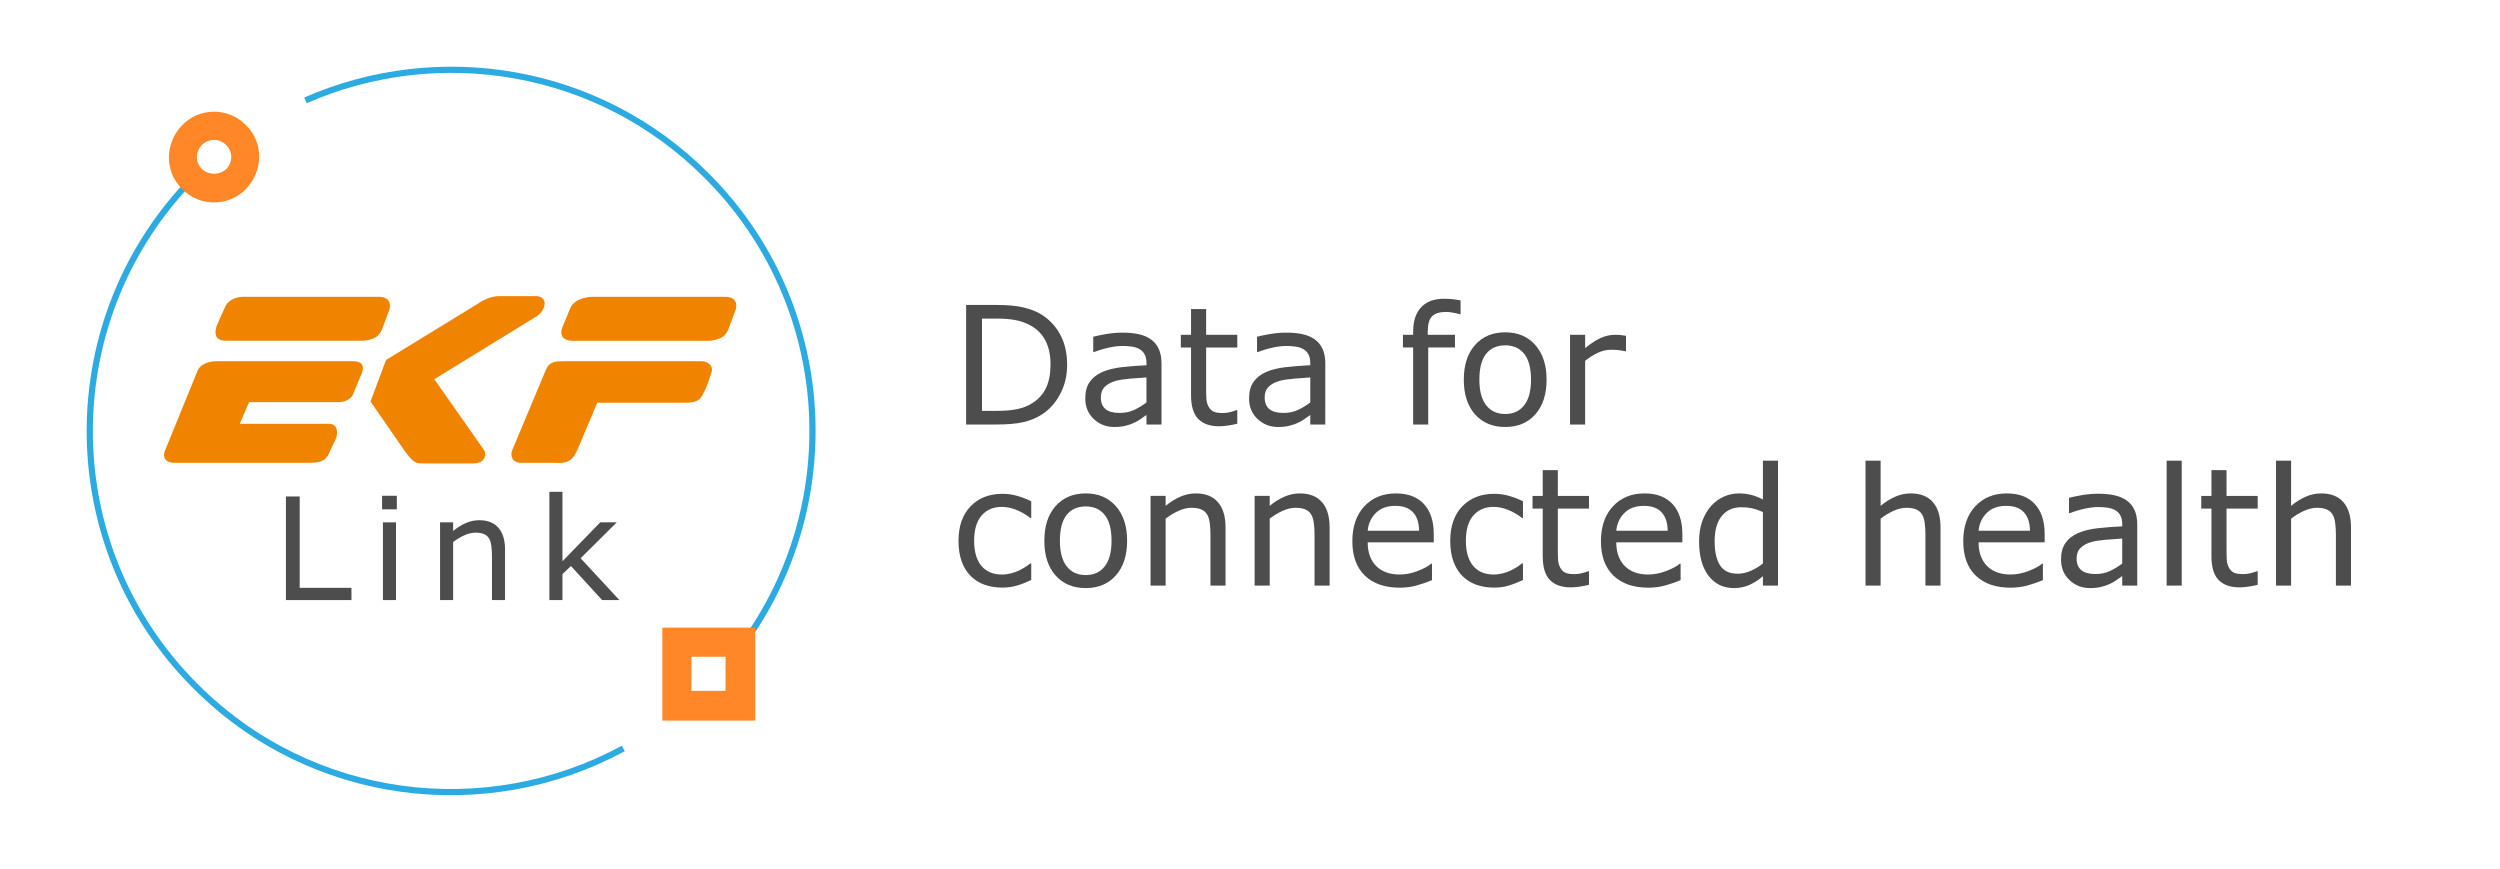 <?xml version="1.0" encoding="UTF-8" standalone="no"?>
<!-- Generator: Adobe Illustrator 23.0.6, SVG Export Plug-In . SVG Version: 6.00 Build 0)  -->

<svg
   xmlns:dc="http://purl.org/dc/elements/1.1/"
   xmlns:cc="http://creativecommons.org/ns#"
   xmlns:rdf="http://www.w3.org/1999/02/22-rdf-syntax-ns#"
   xmlns:svg="http://www.w3.org/2000/svg"
   xmlns="http://www.w3.org/2000/svg"
   xmlns:sodipodi="http://sodipodi.sourceforge.net/DTD/sodipodi-0.dtd"
   xmlns:inkscape="http://www.inkscape.org/namespaces/inkscape"
   version="1.1"
   id="Layer_1"
   x="0px"
   y="0px"
   viewBox="0 0 403.5 140.2"
   style="enable-background:new 0 0 403.5 140.2;"
   xml:space="preserve"
   inkscape:version="0.91 r13725"
   sodipodi:docname="fixed-logo-right-text.svg"><defs
     id="defs51" /><sodipodi:namedview
     pagecolor="#ffffff"
     bordercolor="#666666"
     borderopacity="1"
     objecttolerance="10"
     gridtolerance="10"
     guidetolerance="10"
     inkscape:pageopacity="0"
     inkscape:pageshadow="2"
     inkscape:window-width="1920"
     inkscape:window-height="1017"
     id="namedview49"
     showgrid="false"
     inkscape:zoom="4.037606"
     inkscape:cx="61.83257"
     inkscape:cy="64.30203"
     inkscape:window-x="1912"
     inkscape:window-y="-8"
     inkscape:window-maximized="1"
     inkscape:current-layer="Layer_1" /><style
     type="text/css"
     id="style3">
	.st0{fill:#2BABE2;}
	.st1{fill:#FFFFFF;}
	.st2{fill:none;stroke:#FFFFFF;stroke-miterlimit:10;}
	.st3{fill:none;stroke:#FFFFFF;stroke-width:2;stroke-miterlimit:10;}
	.st4{fill:none;stroke:#FFFFFF;stroke-width:2;stroke-linecap:round;stroke-miterlimit:10;}
	.st5{fill:#662D91;}
	.st6{fill:#6633CC;}
	.st7{fill:#A21A59;}
	.st8{fill:#D3CE18;}
	.st9{fill:#FF8728;}
	.st10{clip-path:url(#SVGID_2_);}
	.st11{clip-path:url(#SVGID_4_);fill:none;stroke:#2BABE2;stroke-width:2;stroke-linecap:round;stroke-miterlimit:10;}
	.st12{clip-path:url(#SVGID_4_);fill:#2BABE2;}
	.st13{clip-path:url(#SVGID_6_);}
	.st14{clip-path:url(#SVGID_8_);fill:none;stroke:#2BABE2;stroke-width:2;stroke-linecap:round;stroke-miterlimit:10;}
	.st15{clip-path:url(#SVGID_8_);fill:#2BABE2;}
	.st16{fill:none;stroke:#2BABE2;stroke-width:2;stroke-miterlimit:10;}
	.st17{fill:none;stroke:#4D4D4D;stroke-width:2;stroke-linecap:round;stroke-miterlimit:10;}
	.st18{fill:none;stroke:#FF8728;stroke-width:2;stroke-linecap:round;stroke-miterlimit:10;}
	.st19{clip-path:url(#SVGID_10_);}
	.st20{clip-path:url(#SVGID_12_);fill:#F18500;}
	.st21{clip-path:url(#SVGID_12_);fill:#878787;}
	.st22{fill:#4D4D4D;}
	.st23{fill:#666666;}
	.st24{fill:none;stroke:#FFFFFF;stroke-width:0.75;stroke-miterlimit:10;}
	.st25{fill:#DDDDDD;}
	.st26{fill:#535353;stroke:#FFFFFF;stroke-width:0.25;stroke-miterlimit:10;}
	.st27{fill:none;stroke:#2BABE2;stroke-miterlimit:10;}
	.st28{fill:none;stroke:#FF8728;stroke-miterlimit:10;}
	.st29{fill:#CCCCCC;}
	.st30{fill:#999999;}
	.st31{fill:#808080;}
	.st32{clip-path:url(#SVGID_16_);}
	.st33{clip-path:url(#SVGID_18_);fill:#FFFFFF;}
	.st34{clip-path:url(#SVGID_16_);fill:#FFFFFF;}
	.st35{clip-path:url(#SVGID_20_);fill:#FFFFFF;}
	.st36{clip-path:url(#SVGID_22_);fill:#FFFFFF;}
	.st37{fill:none;stroke:#2BABE2;stroke-width:1.5;stroke-linecap:round;stroke-miterlimit:10;}
	.st38{clip-path:url(#SVGID_24_);}
	.st39{clip-path:url(#SVGID_26_);fill:#F18500;}
	.st40{clip-path:url(#SVGID_26_);fill:#878787;}
	.st41{clip-path:url(#SVGID_28_);}
	.st42{clip-path:url(#SVGID_30_);fill:#F18500;}
	.st43{clip-path:url(#SVGID_30_);fill:#878787;}
	.st44{fill:none;stroke:#4D4D4D;stroke-miterlimit:10;}
	.st45{fill:#F08400;}
	.st46{fill:none;stroke:#4D4D4D;stroke-width:0.75;stroke-miterlimit:10;}
	.st47{fill:none;}
	.st48{font-family:'Gotham-Light';}
	.st49{font-size:26.542px;}
	.st50{font-size:23px;}
	.st51{letter-spacing:3;}
</style><g
     id="g5"
     inkscape:export-xdpi="1507.1"
     inkscape:export-ydpi="1507.1"><path
       style="fill:none"
       d="m 153.2,49.1 265.5,0 0,75 -265.5,0 z"
       id="rect7" /><g
       transform="matrix(1 0 -2.000000e-05 1 153.34 68.515)"
       style=""
       id="text9"><path
         d="m 18.896,-9.629 q 0,2.631 -1.153,4.769 -1.14,2.138 -3.046,3.318 -1.322,0.816 -2.955,1.179 Q 10.122,0 7.465,0 l -4.873,0 0,-19.297 4.821,0 q 2.825,0 4.484,0.415 1.672,0.402 2.825,1.115 1.97,1.231 3.071,3.279 1.102,2.048 1.102,4.86 z m -2.683,-0.039 q 0,-2.268 -0.791,-3.823 -0.791,-1.555 -2.359,-2.449 -1.14,-0.648 -2.424,-0.894 -1.283,-0.259 -3.071,-0.259 l -2.411,0 0,14.891 2.411,0 q 1.853,0 3.227,-0.272 1.387,-0.272 2.54,-1.011 1.439,-0.92 2.151,-2.424 0.726,-1.503 0.726,-3.758 z"
         style="font-size:26.542px;font-family:Gotham-Light;fill:#4d4d4d"
         id="path4183" /><path
         d="m 34.123,0 -2.424,0 0,-1.542 q -0.324,0.22 -0.881,0.622 -0.544,0.389 -1.063,0.622 Q 29.147,0 28.356,0.194 q -0.791,0.207 -1.853,0.207 -1.957,0 -3.318,-1.296 -1.361,-1.296 -1.361,-3.305 0,-1.646 0.7,-2.657 0.713,-1.024 2.022,-1.607 1.322,-0.583 3.175,-0.791 1.853,-0.207 3.979,-0.311 l 0,-0.376 q 0,-0.829 -0.298,-1.374 -0.285,-0.544 -0.829,-0.855 -0.518,-0.298 -1.244,-0.402 -0.726,-0.104 -1.516,-0.104 -0.959,0 -2.138,0.259 -1.179,0.246 -2.436,0.726 l -0.13,0 0,-2.475 q 0.713,-0.194 2.061,-0.428 1.348,-0.233 2.657,-0.233 1.529,0 2.657,0.259 1.14,0.246 1.97,0.855 0.816,0.596 1.244,1.542 0.428,0.946 0.428,2.346 l 0,9.824 z m -2.424,-3.564 0,-4.031 q -1.115,0.065 -2.631,0.194 -1.503,0.13 -2.385,0.376 -1.05,0.298 -1.698,0.933 -0.648,0.622 -0.648,1.724 0,1.244 0.752,1.879 0.752,0.622 2.294,0.622 1.283,0 2.346,-0.492 1.063,-0.505 1.97,-1.205 z"
         style="font-size:26.542px;font-family:Gotham-Light;fill:#4d4d4d"
         id="path4185" /><path
         d="m 46.358,-0.13 q -0.687,0.181 -1.503,0.298 -0.804,0.117 -1.439,0.117 -2.216,0 -3.37,-1.192 Q 38.893,-2.1 38.893,-4.73 l 0,-7.698 -1.646,0 0,-2.048 1.646,0 0,-4.16 2.436,0 0,4.16 5.028,0 0,2.048 -5.028,0 0,6.597 q 0,1.14 0.052,1.788 0.052,0.635 0.363,1.192 0.285,0.518 0.778,0.765 0.505,0.233 1.529,0.233 0.596,0 1.244,-0.168 0.648,-0.181 0.933,-0.298 l 0.13,0 0,2.19 z"
         style="font-size:26.542px;font-family:Gotham-Light;fill:#4d4d4d"
         id="path4187" /><path
         d="m 60.562,0 -2.424,0 0,-1.542 q -0.324,0.22 -0.881,0.622 -0.544,0.389 -1.063,0.622 Q 55.585,0 54.795,0.194 q -0.791,0.207 -1.853,0.207 -1.957,0 -3.318,-1.296 -1.361,-1.296 -1.361,-3.305 0,-1.646 0.7,-2.657 0.713,-1.024 2.022,-1.607 1.322,-0.583 3.175,-0.791 1.853,-0.207 3.979,-0.311 l 0,-0.376 q 0,-0.829 -0.298,-1.374 -0.285,-0.544 -0.829,-0.855 -0.518,-0.298 -1.244,-0.402 -0.726,-0.104 -1.516,-0.104 -0.959,0 -2.138,0.259 -1.179,0.246 -2.436,0.726 l -0.13,0 0,-2.475 q 0.713,-0.194 2.061,-0.428 1.348,-0.233 2.657,-0.233 1.529,0 2.657,0.259 1.14,0.246 1.97,0.855 0.816,0.596 1.244,1.542 0.428,0.946 0.428,2.346 L 60.562,0 Z m -2.424,-3.564 0,-4.031 q -1.115,0.065 -2.631,0.194 -1.503,0.13 -2.385,0.376 -1.05,0.298 -1.698,0.933 -0.648,0.622 -0.648,1.724 0,1.244 0.752,1.879 0.752,0.622 2.294,0.622 1.283,0 2.346,-0.492 1.063,-0.505 1.97,-1.205 z"
         style="font-size:26.542px;font-family:Gotham-Light;fill:#4d4d4d"
         id="path4189" /><path
         d="m 82.399,-17.807 -0.13,0 q -0.402,-0.117 -1.05,-0.233 -0.648,-0.13 -1.14,-0.13 -1.568,0 -2.281,0.7 -0.7,0.687 -0.7,2.501 l 0,0.492 4.393,0 0,2.048 -4.316,0 0,12.429 -2.436,0 0,-12.429 -1.646,0 0,-2.048 1.646,0 0,-0.48 q 0,-2.579 1.283,-3.953 1.283,-1.387 3.707,-1.387 0.816,0 1.464,0.078 0.661,0.078 1.205,0.181 l 0,2.229 z"
         style="font-size:26.542px;font-family:Gotham-Light;fill:#4d4d4d"
         id="path4191" /><path
         d="m 96.279,-7.232 q 0,3.538 -1.814,5.586 -1.814,2.048 -4.86,2.048 -3.071,0 -4.886,-2.048 -1.801,-2.048 -1.801,-5.586 0,-3.538 1.801,-5.586 1.814,-2.061 4.886,-2.061 3.046,0 4.86,2.061 1.814,2.048 1.814,5.586 z m -2.514,0 q 0,-2.812 -1.102,-4.173 -1.102,-1.374 -3.059,-1.374 -1.983,0 -3.084,1.374 -1.089,1.361 -1.089,4.173 0,2.722 1.102,4.134 1.102,1.4 3.071,1.4 1.944,0 3.046,-1.387 1.115,-1.4 1.115,-4.147 z"
         style="font-size:26.542px;font-family:Gotham-Light;fill:#4d4d4d"
         id="path4193" /><path
         d="m 109.097,-11.819 -0.13,0 q -0.544,-0.13 -1.063,-0.181 -0.505,-0.065 -1.205,-0.065 -1.128,0 -2.177,0.505 -1.05,0.492 -2.022,1.283 l 0,10.277 -2.436,0 0,-14.476 2.436,0 0,2.138 q 1.452,-1.166 2.553,-1.646 1.115,-0.492 2.268,-0.492 0.635,0 0.92,0.039 0.285,0.026 0.855,0.117 l 0,2.501 z"
         style="font-size:26.542px;font-family:Gotham-Light;fill:#4d4d4d"
         id="path4195" /><path
         d="M 13.102,25.093 Q 11.884,25.676 10.783,26 q -1.089,0.324 -2.32,0.324 -1.568,0 -2.877,-0.454 Q 4.277,25.404 3.344,24.471 2.398,23.538 1.879,22.112 1.361,20.686 1.361,18.781 q 0,-3.551 1.944,-5.573 1.957,-2.022 5.158,-2.022 1.244,0 2.436,0.35 1.205,0.35 2.203,0.855 l 0,2.709 -0.13,0 Q 11.858,14.232 10.666,13.766 9.487,13.299 8.359,13.299 q -2.074,0 -3.279,1.4 -1.192,1.387 -1.192,4.082 0,2.618 1.166,4.031 1.179,1.4 3.305,1.4 0.739,0 1.503,-0.194 0.765,-0.194 1.374,-0.505 0.531,-0.272 0.998,-0.57 0.467,-0.311 0.739,-0.531 l 0.13,0 0,2.683 z"
         style="font-size:26.542px;font-family:Gotham-Light;fill:#4d4d4d"
         id="path4197" /><path
         d="m 28.577,18.768 q 0,3.538 -1.814,5.586 -1.814,2.048 -4.86,2.048 -3.071,0 -4.886,-2.048 -1.801,-2.048 -1.801,-5.586 0,-3.538 1.801,-5.586 1.814,-2.061 4.886,-2.061 3.046,0 4.86,2.061 1.814,2.048 1.814,5.586 z m -2.514,0 q 0,-2.812 -1.102,-4.173 -1.102,-1.374 -3.059,-1.374 -1.983,0 -3.084,1.374 -1.089,1.361 -1.089,4.173 0,2.722 1.102,4.134 1.102,1.4 3.071,1.4 1.944,0 3.046,-1.387 1.115,-1.4 1.115,-4.147 z"
         style="font-size:26.542px;font-family:Gotham-Light;fill:#4d4d4d"
         id="path4199" /><path
         d="m 44.465,26 -2.436,0 0,-8.243 q 0,-0.998 -0.117,-1.866 -0.117,-0.881 -0.428,-1.374 -0.324,-0.544 -0.933,-0.804 -0.609,-0.272 -1.581,-0.272 -0.998,0 -2.087,0.492 -1.089,0.492 -2.087,1.257 l 0,10.809 -2.436,0 0,-14.476 2.436,0 0,1.607 q 1.14,-0.946 2.359,-1.477 1.218,-0.531 2.501,-0.531 2.346,0 3.577,1.413 1.231,1.413 1.231,4.069 l 0,9.396 z"
         style="font-size:26.542px;font-family:Gotham-Light;fill:#4d4d4d"
         id="path4201" /><path
         d="m 61.262,26 -2.436,0 0,-8.243 q 0,-0.998 -0.117,-1.866 -0.117,-0.881 -0.428,-1.374 -0.324,-0.544 -0.933,-0.804 -0.609,-0.272 -1.581,-0.272 -0.998,0 -2.087,0.492 -1.089,0.492 -2.087,1.257 l 0,10.809 -2.436,0 0,-14.476 2.436,0 0,1.607 q 1.14,-0.946 2.359,-1.477 1.218,-0.531 2.501,-0.531 2.346,0 3.577,1.413 1.231,1.413 1.231,4.069 l 0,9.396 z"
         style="font-size:26.542px;font-family:Gotham-Light;fill:#4d4d4d"
         id="path4203" /><path
         d="m 78.071,19.015 -10.666,0 q 0,1.335 0.402,2.333 0.402,0.985 1.102,1.62 0.674,0.622 1.594,0.933 0.933,0.311 2.048,0.311 1.477,0 2.968,-0.583 1.503,-0.596 2.138,-1.166 l 0.13,0 0,2.657 q -1.231,0.518 -2.514,0.868 -1.283,0.35 -2.696,0.35 -3.603,0 -5.625,-1.944 -2.022,-1.957 -2.022,-5.547 0,-3.551 1.931,-5.638 1.944,-2.087 5.106,-2.087 2.929,0 4.51,1.711 1.594,1.711 1.594,4.86 l 0,1.322 z M 75.699,17.148 q -0.013,-1.918 -0.972,-2.968 -0.946,-1.05 -2.89,-1.05 -1.957,0 -3.123,1.153 -1.153,1.153 -1.309,2.864 l 8.294,0 z"
         style="font-size:26.542px;font-family:Gotham-Light;fill:#4d4d4d"
         id="path4205" /><path
         d="M 92.469,25.093 Q 91.251,25.676 90.149,26 q -1.089,0.324 -2.32,0.324 -1.568,0 -2.877,-0.454 -1.309,-0.467 -2.242,-1.4 -0.946,-0.933 -1.464,-2.359 -0.518,-1.426 -0.518,-3.331 0,-3.551 1.944,-5.573 1.957,-2.022 5.158,-2.022 1.244,0 2.436,0.35 1.205,0.35 2.203,0.855 l 0,2.709 -0.13,0 q -1.115,-0.868 -2.307,-1.335 -1.179,-0.467 -2.307,-0.467 -2.074,0 -3.279,1.4 -1.192,1.387 -1.192,4.082 0,2.618 1.166,4.031 1.179,1.4 3.305,1.4 0.739,0 1.503,-0.194 0.765,-0.194 1.374,-0.505 0.531,-0.272 0.998,-0.57 0.467,-0.311 0.739,-0.531 l 0.13,0 0,2.683 z"
         style="font-size:26.542px;font-family:Gotham-Light;fill:#4d4d4d"
         id="path4207" /><path
         d="m 103.122,25.87 q -0.687,0.181 -1.503,0.298 -0.804,0.117 -1.439,0.117 -2.216,0 -3.37,-1.192 -1.153,-1.192 -1.153,-3.823 l 0,-7.698 -1.646,0 0,-2.048 1.646,0 0,-4.16 2.436,0 0,4.16 5.028,0 0,2.048 -5.028,0 0,6.597 q 0,1.14 0.052,1.788 0.052,0.635 0.363,1.192 0.285,0.518 0.778,0.765 0.505,0.233 1.529,0.233 0.596,0 1.244,-0.168 0.648,-0.181 0.933,-0.298 l 0.13,0 0,2.19 z"
         style="font-size:26.542px;font-family:Gotham-Light;fill:#4d4d4d"
         id="path4209" /><path
         d="m 118.194,19.015 -10.666,0 q 0,1.335 0.402,2.333 0.402,0.985 1.102,1.62 0.674,0.622 1.594,0.933 0.933,0.311 2.048,0.311 1.477,0 2.968,-0.583 1.503,-0.596 2.138,-1.166 l 0.13,0 0,2.657 q -1.231,0.518 -2.514,0.868 -1.283,0.35 -2.696,0.35 -3.603,0 -5.625,-1.944 -2.022,-1.957 -2.022,-5.547 0,-3.551 1.931,-5.638 1.944,-2.087 5.106,-2.087 2.929,0 4.51,1.711 1.594,1.711 1.594,4.86 l 0,1.322 z m -2.372,-1.866 q -0.013,-1.918 -0.972,-2.968 -0.946,-1.05 -2.89,-1.05 -1.957,0 -3.123,1.153 -1.153,1.153 -1.309,2.864 l 8.294,0 z"
         style="font-size:26.542px;font-family:Gotham-Light;fill:#4d4d4d"
         id="path4211" /><path
         d="m 133.63,26 -2.436,0 0,-1.516 q -1.05,0.907 -2.19,1.413 -1.14,0.505 -2.475,0.505 -2.592,0 -4.121,-1.996 -1.516,-1.996 -1.516,-5.534 0,-1.84 0.518,-3.279 0.531,-1.439 1.426,-2.449 0.881,-0.985 2.048,-1.503 1.179,-0.518 2.436,-0.518 1.14,0 2.022,0.246 0.881,0.233 1.853,0.739 l 0,-6.273 2.436,0 0,20.166 z m -2.436,-3.564 0,-8.307 q -0.985,-0.441 -1.763,-0.609 -0.778,-0.168 -1.698,-0.168 -2.048,0 -3.188,1.426 -1.14,1.426 -1.14,4.043 0,2.579 0.881,3.927 0.881,1.335 2.825,1.335 1.037,0 2.1,-0.454 1.063,-0.467 1.983,-1.192 z"
         style="font-size:26.542px;font-family:Gotham-Light;fill:#4d4d4d"
         id="path4213" /><path
         d="m 159.861,26 -2.436,0 0,-8.243 q 0,-0.998 -0.117,-1.866 -0.117,-0.881 -0.428,-1.374 -0.324,-0.544 -0.933,-0.804 -0.609,-0.272 -1.581,-0.272 -0.998,0 -2.087,0.492 -1.089,0.492 -2.087,1.257 l 0,10.809 -2.436,0 0,-20.166 2.436,0 0,7.296 q 1.14,-0.946 2.359,-1.477 1.218,-0.531 2.501,-0.531 2.346,0 3.577,1.413 1.231,1.413 1.231,4.069 l 0,9.396 z"
         style="font-size:26.542px;font-family:Gotham-Light;fill:#4d4d4d"
         id="path4215" /><path
         d="m 176.67,19.015 -10.666,0 q 0,1.335 0.402,2.333 0.402,0.985 1.102,1.62 0.674,0.622 1.594,0.933 0.933,0.311 2.048,0.311 1.477,0 2.968,-0.583 1.503,-0.596 2.138,-1.166 l 0.13,0 0,2.657 q -1.231,0.518 -2.514,0.868 -1.283,0.35 -2.696,0.35 -3.603,0 -5.625,-1.944 -2.022,-1.957 -2.022,-5.547 0,-3.551 1.931,-5.638 1.944,-2.087 5.106,-2.087 2.929,0 4.51,1.711 1.594,1.711 1.594,4.86 l 0,1.322 z m -2.372,-1.866 q -0.013,-1.918 -0.972,-2.968 -0.946,-1.05 -2.89,-1.05 -1.957,0 -3.123,1.153 -1.153,1.153 -1.309,2.864 l 8.294,0 z"
         style="font-size:26.542px;font-family:Gotham-Light;fill:#4d4d4d"
         id="path4217" /><path
         d="m 191.612,26 -2.424,0 0,-1.542 q -0.324,0.22 -0.881,0.622 -0.544,0.389 -1.063,0.622 -0.609,0.298 -1.4,0.492 -0.791,0.207 -1.853,0.207 -1.957,0 -3.318,-1.296 -1.361,-1.296 -1.361,-3.305 0,-1.646 0.7,-2.657 0.713,-1.024 2.022,-1.607 1.322,-0.583 3.175,-0.791 1.853,-0.207 3.979,-0.311 l 0,-0.376 q 0,-0.829 -0.298,-1.374 -0.285,-0.544 -0.829,-0.855 -0.518,-0.298 -1.244,-0.402 -0.726,-0.104 -1.516,-0.104 -0.959,0 -2.138,0.259 -1.179,0.246 -2.436,0.726 l -0.13,0 0,-2.475 q 0.713,-0.194 2.061,-0.428 1.348,-0.233 2.657,-0.233 1.529,0 2.657,0.259 1.14,0.246 1.97,0.855 0.816,0.596 1.244,1.542 0.428,0.946 0.428,2.346 l 0,9.824 z m -2.424,-3.564 0,-4.031 q -1.115,0.065 -2.631,0.194 -1.503,0.13 -2.385,0.376 -1.05,0.298 -1.698,0.933 -0.648,0.622 -0.648,1.724 0,1.244 0.752,1.879 0.752,0.622 2.294,0.622 1.283,0 2.346,-0.492 1.063,-0.505 1.97,-1.205 z"
         style="font-size:26.542px;font-family:Gotham-Light;fill:#4d4d4d"
         id="path4219" /><path
         d="m 198.792,26 -2.436,0 0,-20.166 2.436,0 0,20.166 z"
         style="font-size:26.542px;font-family:Gotham-Light;fill:#4d4d4d"
         id="path4221" /><path
         d="m 211.052,25.87 q -0.687,0.181 -1.503,0.298 -0.804,0.117 -1.439,0.117 -2.216,0 -3.37,-1.192 -1.153,-1.192 -1.153,-3.823 l 0,-7.698 -1.646,0 0,-2.048 1.646,0 0,-4.16 2.436,0 0,4.16 5.028,0 0,2.048 -5.028,0 0,6.597 q 0,1.14 0.052,1.788 0.052,0.635 0.363,1.192 0.285,0.518 0.778,0.765 0.505,0.233 1.529,0.233 0.596,0 1.244,-0.168 0.648,-0.181 0.933,-0.298 l 0.13,0 0,2.19 z"
         style="font-size:26.542px;font-family:Gotham-Light;fill:#4d4d4d"
         id="path4223" /><path
         d="m 226.112,26 -2.436,0 0,-8.243 q 0,-0.998 -0.117,-1.866 -0.117,-0.881 -0.428,-1.374 -0.324,-0.544 -0.933,-0.804 -0.609,-0.272 -1.581,-0.272 -0.998,0 -2.087,0.492 -1.089,0.492 -2.087,1.257 l 0,10.809 -2.436,0 0,-20.166 2.436,0 0,7.296 q 1.14,-0.946 2.359,-1.477 1.218,-0.531 2.501,-0.531 2.346,0 3.577,1.413 1.231,1.413 1.231,4.069 l 0,9.396 z"
         style="font-size:26.542px;font-family:Gotham-Light;fill:#4d4d4d"
         id="path4225" /></g></g><g
     id="g15"
     inkscape:export-xdpi="1507.1"
     inkscape:export-ydpi="1507.1"><g
       id="g17"><rect
         x="21.6"
         y="80.1"
         class="st47"
         width="102.1"
         height="40.2"
         id="rect19" /><g
         transform="matrix(1 0 0 1 43.9 96.852)"
         style="font-size:23px;font-family:Gotham-Light;letter-spacing:3;fill:#4d4d4d"
         id="text21"><path
           d="m 12.825,0 -10.579,0 0,-16.722 2.224,0 0,14.746 8.355,0 0,1.977 z"
           style="font-size:23px;font-family:Gotham-Light;letter-spacing:3;fill:#4d4d4d"
           id="path4176" /><path
           d="m 20.149,-14.645 -2.381,0 0,-2.19 2.381,0 0,2.19 z M 20.014,0 l -2.111,0 0,-12.544 2.111,0 0,12.544 z"
           style="font-size:23px;font-family:Gotham-Light;letter-spacing:3;fill:#4d4d4d"
           id="path4178" /><path
           d="m 37.614,0 -2.111,0 0,-7.143 q 0,-0.865 -0.101,-1.617 -0.101,-0.764 -0.371,-1.19 -0.281,-0.472 -0.809,-0.696 -0.528,-0.236 -1.37,-0.236 -0.865,0 -1.808,0.427 -0.943,0.427 -1.808,1.089 l 0,9.366 -2.111,0 0,-12.544 2.111,0 0,1.393 q 0.988,-0.82 2.044,-1.28 1.056,-0.46 2.167,-0.46 2.033,0 3.1,1.224 1.067,1.224 1.067,3.526 L 37.614,0 Z"
           style="font-size:23px;font-family:Gotham-Light;letter-spacing:3;fill:#4d4d4d"
           id="path4180" /><path
           d="m 56.067,0 -2.785,0 -5.031,-5.492 -1.37,1.303 0,4.189 -2.111,0 0,-17.475 2.111,0 0,11.208 6.098,-6.278 2.662,0 -5.829,5.795 L 56.067,0 Z"
           style="font-size:23px;font-family:Gotham-Light;letter-spacing:3;fill:#4d4d4d"
           id="path4182" /></g></g><g
       id="g23"><g
         id="g25"><path
           class="st27"
           d="M49.3,16.2c21.4-9.4,47.3-5.4,64.8,12.2c20.6,20.6,22.5,52.8,5.8,75.6"
           id="path27" /><path
           class="st9"
           d="M106.9,101.3v15h15v-15H106.9z M117.1,111.5h-5.5V106h5.5V111.5z"
           id="path29" /></g><g
         id="g31"><path
           class="st27"
           d="M100.6,120.8c-22.1,12-50.4,8.7-69.1-10.1C8.8,88,8.8,51.1,31.6,28.3"
           id="path33" /><path
           class="st9"
           d="M39.7,20.2c-2.8-2.9-7.5-2.9-10.3,0s-2.9,7.5,0,10.3c2.8,2.9,7.5,2.9,10.3,0S42.6,23,39.7,20.2z M32.6,27.3     c-1.1-1.1-1.1-2.8,0-3.9c1.1-1.1,2.8-1.1,3.9,0c1.1,1.1,1.1,2.8,0,3.9C35.4,28.3,33.7,28.3,32.6,27.3z"
           id="path35" /></g></g><g
       id="g37"><path
         class="st45"
         d="M92.1,49.6l-1.2,2.9c-0.5,1-0.6,2.4,1.4,2.5h22.3c1.5-0.2,2.3-0.5,2.9-1.7l1.2-3.2c0.2-0.5,0.5-2.2-1.7-2.2    H95.6C95.6,47.9,93,47.9,92.1,49.6"
         id="path39" /><path
         class="st45"
         d="M82.7,72.6c-0.2,0.3-0.5,1.9,1.2,2.1h5.7c2.7,0.2,3-1,3.6-2.1l3.2-7.6h14.3c1.8,0,2.3-0.5,2.7-1.3    c0.5-0.8,0.9-1.9,1.4-3.5c0.5-1.3-0.8-1.9-1.5-1.9H91.1c-1.4,0-2.4,0-3,1.4L82.7,72.6z"
         id="path41" /><path
         class="st45"
         d="M59.8,64.8l5.6,8.1c1.4,1.9,1.8,1.9,3,1.9h8c2.1,0,2.1-1.7,1.7-2.2l-8-11.4L86.7,51c1.4-1,1.8-3,0-3.2h-6.2    c-1.8,0-3.5,1.3-3.5,1.3l-14.7,9L59.8,64.8z"
         id="path43" /><path
         class="st45"
         d="M36.3,49.6L35,52.5c-0.3,1-0.6,2.4,1.4,2.5h22.3c1.5-0.2,2.3-0.5,2.9-1.7l1.2-3.2c0.2-0.5,0.5-2.2-1.7-2.2    H39.6C39.6,47.9,37.1,47.7,36.3,49.6"
         id="path45" /><path
         class="st45"
         d="M31.9,59.8l-5.3,13c-0.5,1.4,0.6,1.9,1.4,1.9h22c2,0,2.4-0.5,2.9-1.1l1.4-3c0,0,0.6-2.2-1.2-2.2H38.7    l1.5-3.5h14.4c1.7,0,2.3-1,2.4-1.3l1.2-2.9c0,0,1.4-2.4-1.2-2.4H35C34.2,58.3,32.5,58.5,31.9,59.8"
         id="path47" /></g></g></svg>